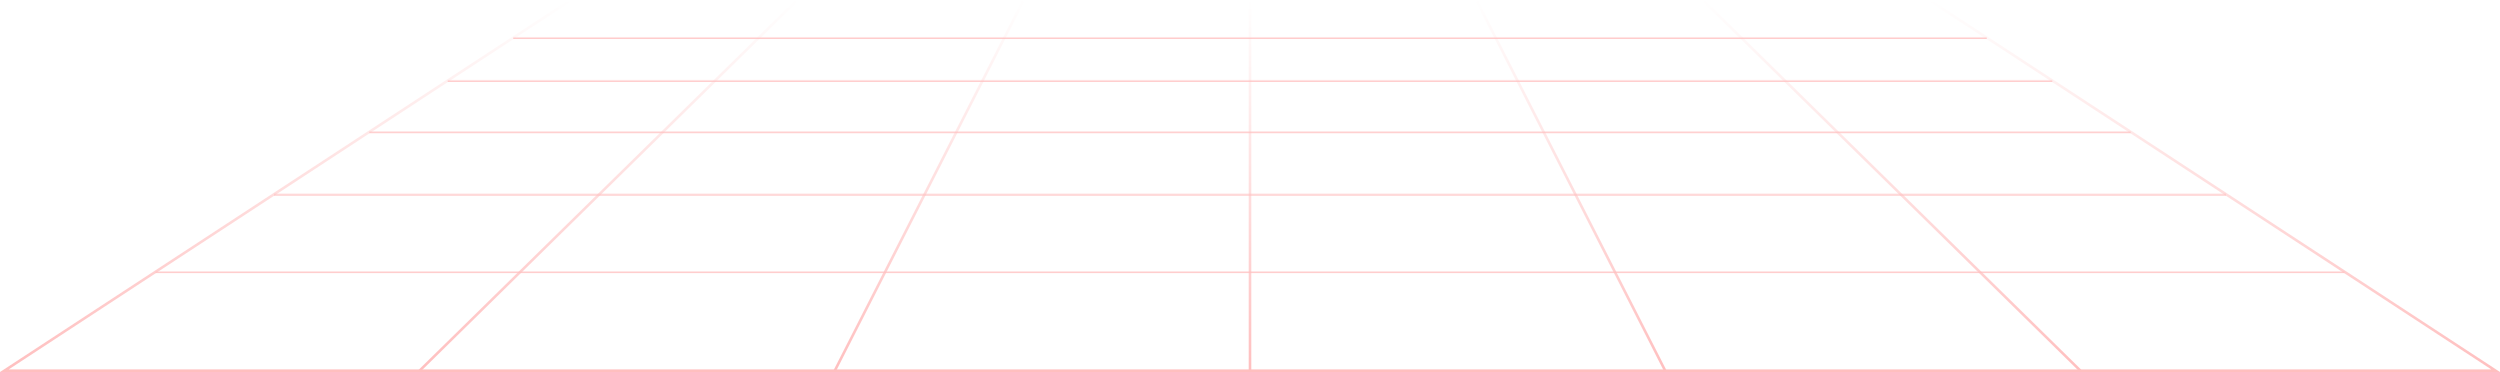 <?xml version="1.0" encoding="UTF-8"?><svg id="Capa_2" xmlns="http://www.w3.org/2000/svg" xmlns:xlink="http://www.w3.org/1999/xlink" viewBox="0 0 1928.84 287.02"><defs><style>.cls-1{stroke:url(#Degradado_sin_nombre_70-11);}.cls-1,.cls-2,.cls-3,.cls-4,.cls-5,.cls-6,.cls-7,.cls-8,.cls-9,.cls-10,.cls-11{fill:none;stroke-miterlimit:10;stroke-width:2px;}.cls-2{stroke:url(#Degradado_sin_nombre_70-8);}.cls-3{stroke:url(#Degradado_sin_nombre_70-10);}.cls-4{stroke:url(#Degradado_sin_nombre_70);}.cls-5{stroke:url(#Degradado_sin_nombre_70-6);}.cls-6{stroke:url(#Degradado_sin_nombre_70-9);}.cls-7{stroke:url(#Degradado_sin_nombre_70-7);}.cls-8{stroke:url(#Degradado_sin_nombre_70-5);}.cls-9{stroke:url(#Degradado_sin_nombre_70-4);}.cls-10{stroke:url(#Degradado_sin_nombre_70-2);}.cls-12{opacity:.25;}.cls-11{stroke:url(#Degradado_sin_nombre_70-3);}</style><linearGradient id="Degradado_sin_nombre_70" x1="964.42" y1="287.02" x2="964.42" y2="0" gradientTransform="matrix(1, 0, 0, 1, 0, 0)" gradientUnits="userSpaceOnUse"><stop offset="0" stop-color="red"/><stop offset="1" stop-color="red" stop-opacity="0"/></linearGradient><linearGradient id="Degradado_sin_nombre_70-2" x1="964.42" y1="210.69" x2="964.42" y2="208.69" xlink:href="#Degradado_sin_nombre_70"/><linearGradient id="Degradado_sin_nombre_70-3" x1="964.42" y1="150.88" x2="964.42" y2="148.88" xlink:href="#Degradado_sin_nombre_70"/><linearGradient id="Degradado_sin_nombre_70-4" x1="964.42" y1="102.75" x2="964.42" y2="100.75" xlink:href="#Degradado_sin_nombre_70"/><linearGradient id="Degradado_sin_nombre_70-5" x1="964.42" y1="63.19" x2="964.42" y2="61.19" xlink:href="#Degradado_sin_nombre_70"/><linearGradient id="Degradado_sin_nombre_70-6" x1="964.42" y1="30.1" x2="964.42" y2="28.1" xlink:href="#Degradado_sin_nombre_70"/><linearGradient id="Degradado_sin_nombre_70-7" x1="1459.94" y1="286.73" x2="1459.94" y2=".29" xlink:href="#Degradado_sin_nombre_70"/><linearGradient id="Degradado_sin_nombre_70-8" x1="1212.18" y1="286.47" x2="1212.18" y2=".55" xlink:href="#Degradado_sin_nombre_70"/><linearGradient id="Degradado_sin_nombre_70-9" x1="964.42" y1="286.02" x2="964.42" y2="1" xlink:href="#Degradado_sin_nombre_70"/><linearGradient id="Degradado_sin_nombre_70-10" x1="716.66" y1="286.47" x2="716.66" y2=".55" xlink:href="#Degradado_sin_nombre_70"/><linearGradient id="Degradado_sin_nombre_70-11" x1="468.9" y1="286.73" x2="468.9" y2=".29" xlink:href="#Degradado_sin_nombre_70"/></defs><g id="Capa_2-2"><g class="cls-12"><polygon class="cls-4" points="438.91 1 1489.93 1 1925.49 286.02 3.35 286.02 438.91 1"/><line class="cls-10" x1="120" y1="209.69" x2="1808.84" y2="209.69"/><line class="cls-11" x1="211.4" y1="149.88" x2="1717.44" y2="149.88"/><line class="cls-9" x1="284.94" y1="101.75" x2="1643.9" y2="101.75"/><line class="cls-8" x1="345.4" y1="62.19" x2="1583.44" y2="62.19"/><line class="cls-5" x1="395.98" y1="29.1" x2="1532.86" y2="29.1"/><line class="cls-7" x1="1314.76" y1="1" x2="1605.13" y2="286.02"/><line class="cls-2" x1="1139.59" y1="1" x2="1284.77" y2="286.02"/><line class="cls-6" x1="964.42" y1="1" x2="964.42" y2="286.02"/><line class="cls-3" x1="789.25" y1="1" x2="644.06" y2="286.02"/><line class="cls-1" x1="614.08" y1="1" x2="323.71" y2="286.02"/></g></g></svg>